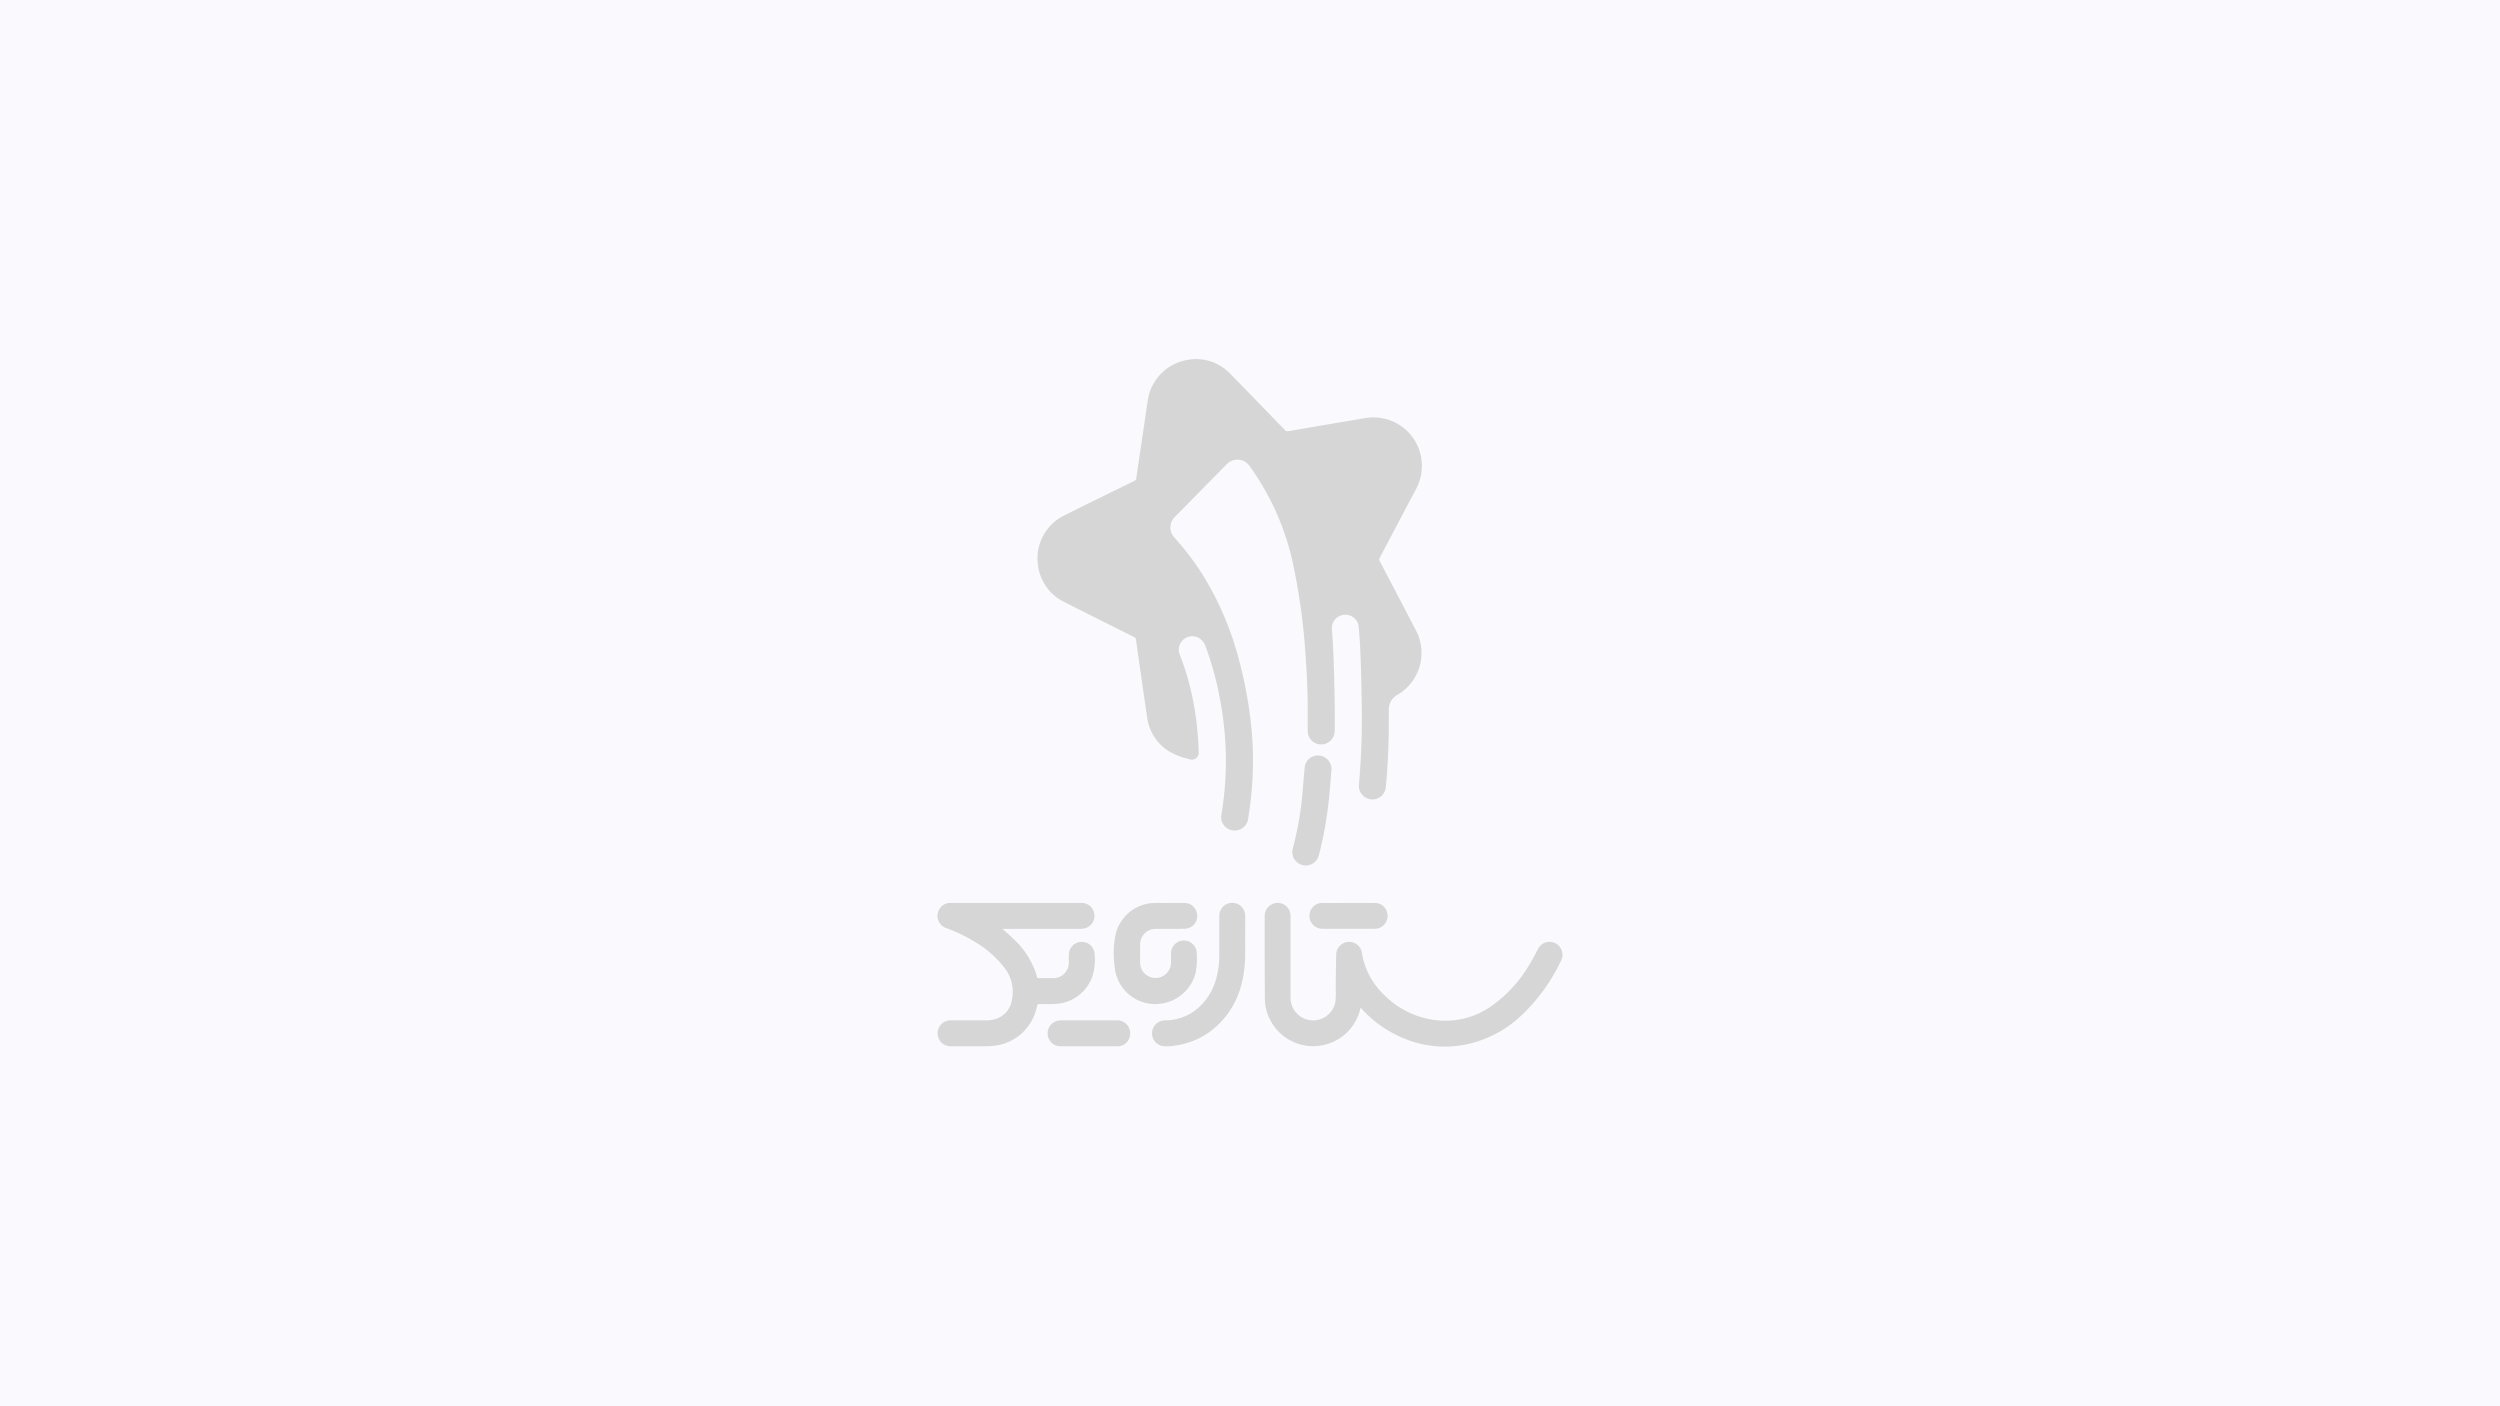 <svg xmlns="http://www.w3.org/2000/svg" xmlns:xlink="http://www.w3.org/1999/xlink" width="480" height="270" viewBox="0 0 480 270"><rect x="0" y="0" width="480" height="270" fill="#333333" stroke="none"/><defs><clipPath id="a"><rect width="120" height="132" fill="none"/></clipPath><clipPath id="c"><rect width="480" height="270"/></clipPath></defs><g id="b" clip-path="url(#c)"><rect width="480" height="270" fill="#fafafe"/><g transform="translate(180 68.957)" clip-path="url(#a)"><g transform="translate(19.196)"><path d="M355.1,300.076q-.1-5.028-.5-10.04a123.268,123.268,0,0,0-2.362-16.477,50.183,50.183,0,0,0-8.278-18.5,2.846,2.846,0,0,0-4.423-.346q-4.954,5.03-9.9,10.067a2.839,2.839,0,0,0-.089,4.036,50.584,50.584,0,0,1,5.87,7.882,59.685,59.685,0,0,1,6.232,14.568,82.978,82.978,0,0,1,2.372,11.649,65.568,65.568,0,0,1,.554,10.622,69.733,69.733,0,0,1-.9,9.155,2.6,2.6,0,1,1-5.125-.822,63.305,63.305,0,0,0,.842-11.228,64.37,64.37,0,0,0-1.145-10.917,59.287,59.287,0,0,0-2.689-9.88,3.107,3.107,0,0,0-1.354-1.8,2.585,2.585,0,0,0-3.651,3.233,49.25,49.25,0,0,1,2.235,7.324,56.865,56.865,0,0,1,1.095,6.8c.149,1.488.254,2.977.291,4.472a1.336,1.336,0,0,1-1.85,1.437,13.643,13.643,0,0,1-3.805-1.466,9.08,9.08,0,0,1-4.241-6.545c-.5-3.357-.973-6.718-1.455-10.078-.232-1.616-.469-3.232-.685-4.85a.57.57,0,0,0-.361-.491c-4.455-2.231-8.915-4.455-13.357-6.712a9.07,9.07,0,0,1-5.071-6.89,9.181,9.181,0,0,1,4.91-9.7c4.5-2.254,9.021-4.451,13.536-6.667a.627.627,0,0,0,.4-.537c.511-3.531,1.041-7.06,1.566-10.589.241-1.616.428-3.242.734-4.846a9.207,9.207,0,0,1,7.633-7.29,8.96,8.96,0,0,1,8.084,2.665c3.53,3.572,7.007,7.2,10.5,10.8a.686.686,0,0,0,.7.229c4.975-.854,9.951-1.71,14.932-2.532a9.294,9.294,0,0,1,10.545,7.552,9.547,9.547,0,0,1-1.065,6.26c-2.318,4.36-4.615,8.731-6.926,13.095a.476.476,0,0,0,0,.51c2.326,4.435,4.659,8.866,6.958,13.315a9.284,9.284,0,0,1-3.534,12.43,3.241,3.241,0,0,0-1.641,2.975c0,1.6,0,3.2-.027,4.8-.064,3.317-.237,6.629-.549,9.932a2.59,2.59,0,0,1-2.925,2.358,2.617,2.617,0,0,1-2.23-2.906c.187-2.012.3-4.029.4-6.047.155-3.245.187-6.493.125-9.739-.075-3.923-.137-7.847-.371-11.765-.051-.862-.131-1.723-.191-2.585a2.591,2.591,0,1,0-5.169.367c.246,2.957.358,5.92.433,8.886.09,3.55.168,7.1.114,10.651a2.593,2.593,0,0,1-5.184.1c-.019-1.764,0-3.528-.005-5.292Z" transform="translate(-303.225 -234.52)" fill="#d6d6d6"/><path d="M478.338,497.994c-.172,1.919-.311,4.014-.549,6.1a71.975,71.975,0,0,1-1.854,10.107,2.59,2.59,0,0,1-5.06-.1,2.593,2.593,0,0,1,.055-1.213,62.1,62.1,0,0,0,1.749-9.554c.217-1.971.319-3.952.531-5.923a2.531,2.531,0,0,1,2.837-2.327A2.627,2.627,0,0,1,478.338,497.994Z" transform="translate(-421.902 -418.975)" fill="#d6d6d6"/></g><g transform="translate(0 104.396)"><path d="M458.227,599.4q0-4.08,0-8.159a2.51,2.51,0,0,1,1.815-2.511,2.468,2.468,0,0,1,3.151,2.332c.018,1.36,0,2.72,0,4.08q0,5.8.009,11.606a4.333,4.333,0,0,0,8.611.793,17.21,17.21,0,0,0,.061-2.458c-.009-2.122.058-4.243.081-6.364a2.515,2.515,0,0,1,2.3-2.6,2.457,2.457,0,0,1,2.645,2.143,14.312,14.312,0,0,0,4.5,8.266,16.679,16.679,0,0,0,9.705,4.622,15.308,15.308,0,0,0,10.723-2.755A25.432,25.432,0,0,0,509.1,600.4c.587-.959,1.105-1.956,1.627-2.952a2.472,2.472,0,0,1,4.6.543,2.342,2.342,0,0,1-.165,1.676,35.264,35.264,0,0,1-7.548,10.49,22.035,22.035,0,0,1-10.713,5.663,20.448,20.448,0,0,1-12.471-1.4A22.163,22.163,0,0,1,476.872,609c-.059-.065-.1-.189-.208-.159s-.073.16-.1.246a9.289,9.289,0,0,1-17.162,2.237,8.787,8.787,0,0,1-1.138-4.228" transform="translate(-395.411 -588.631)" fill="#d6d6d6"/><path d="M255.7,593.651c.792.716,1.587,1.386,2.322,2.123a15.929,15.929,0,0,1,4.053,6.245,4.036,4.036,0,0,1,.191.675c.047.323.179.436.524.424.887-.031,1.776-.006,2.664-.011a2.97,2.97,0,0,0,2.993-3.02,13.588,13.588,0,0,1,.033-1.79,2.468,2.468,0,0,1,4.909.126,10.834,10.834,0,0,1-.345,4.107,7.9,7.9,0,0,1-6.858,5.512c-1.12.1-2.242.035-3.363.041-.3,0-.416.079-.483.382a9.571,9.571,0,0,1-3.887,6.015,9.734,9.734,0,0,1-4.567,1.642,17.545,17.545,0,0,1-2,.069q-3.033,0-6.066,0a2.49,2.49,0,1,1-.024-4.978c2.221-.012,4.442-.007,6.662,0a6.164,6.164,0,0,0,2.135-.326,4.507,4.507,0,0,0,2.909-3.55,7.486,7.486,0,0,0-1.566-6.4,19.718,19.718,0,0,0-5.661-4.866,30.473,30.473,0,0,0-5.3-2.542,2.486,2.486,0,0,1-1.168-3.97,2.322,2.322,0,0,1,1.762-.885c.058,0,.117,0,.175,0q12.553,0,25.105,0a2.444,2.444,0,0,1,2.474,2.015,2.48,2.48,0,0,1-2.179,2.928c-.267.022-.537.033-.805.033q-6.96,0-13.92,0Z" transform="translate(-243.229 -588.66)" fill="#d6d6d6"/><path d="M369.409,588.648c1.18,0,2.138,0,3.1,0a2.451,2.451,0,0,1,2.551,2.357,2.41,2.41,0,0,1-2.378,2.592c-1.857.053-3.716.026-5.574.033a2.881,2.881,0,0,0-2.589,1.464,2.93,2.93,0,0,0-.411,1.543c-.008,1.149-.014,2.3,0,3.448a2.965,2.965,0,1,0,5.93.008c.01-.574,0-1.149,0-1.724a2.473,2.473,0,1,1,4.945.023,14.966,14.966,0,0,1-.232,3.709,7.946,7.946,0,0,1-6.972,5.926,7.808,7.808,0,0,1-8.549-6.982,19.175,19.175,0,0,1,.152-6.3,7.81,7.81,0,0,1,6.642-6.025C367.222,588.559,368.428,588.7,369.409,588.648Z" transform="translate(-325.203 -588.636)" fill="#d6d6d6"/><path d="M402.1,595.634c-.024,1.323.062,3-.069,4.674-.356,4.554-1.826,8.623-5.219,11.821a14.638,14.638,0,0,1-8.185,3.909,7.744,7.744,0,0,1-2.337.1,2.452,2.452,0,0,1-2.069-2.638,2.482,2.482,0,0,1,2.518-2.3,9.643,9.643,0,0,0,6.245-2.314,11.356,11.356,0,0,0,3.647-6.108,16.639,16.639,0,0,0,.5-4.138c0-2.485-.005-4.97,0-7.454a2.484,2.484,0,1,1,4.967-.08C402.118,592.493,402.1,593.888,402.1,595.634Z" transform="translate(-343.021 -588.641)" fill="#d6d6d6"/><path d="M323.465,670.552c-1.811,0-3.622.008-5.433,0a2.468,2.468,0,0,1-2.448-2.215,2.493,2.493,0,0,1,1.818-2.667,2.823,2.823,0,0,1,.761-.1c3.563,0,7.126-.008,10.689,0a2.487,2.487,0,0,1,2.373,3.481A2.33,2.33,0,0,1,329,670.545C327.157,670.569,325.311,670.552,323.465,670.552Z" transform="translate(-294.431 -643.019)" fill="#d6d6d6"/><path d="M495.065,593.626c-1.659,0-3.318.006-4.976,0a2.481,2.481,0,0,1-.549-4.9,1.994,1.994,0,0,1,.45-.051c3.411,0,6.822-.01,10.233,0a2.415,2.415,0,0,1,2.356,2.059,2.454,2.454,0,0,1-2.4,2.892c-1.051.015-2.1,0-3.154,0Z" transform="translate(-416.203 -588.655)" fill="#d6d6d6"/></g></g></g></svg>